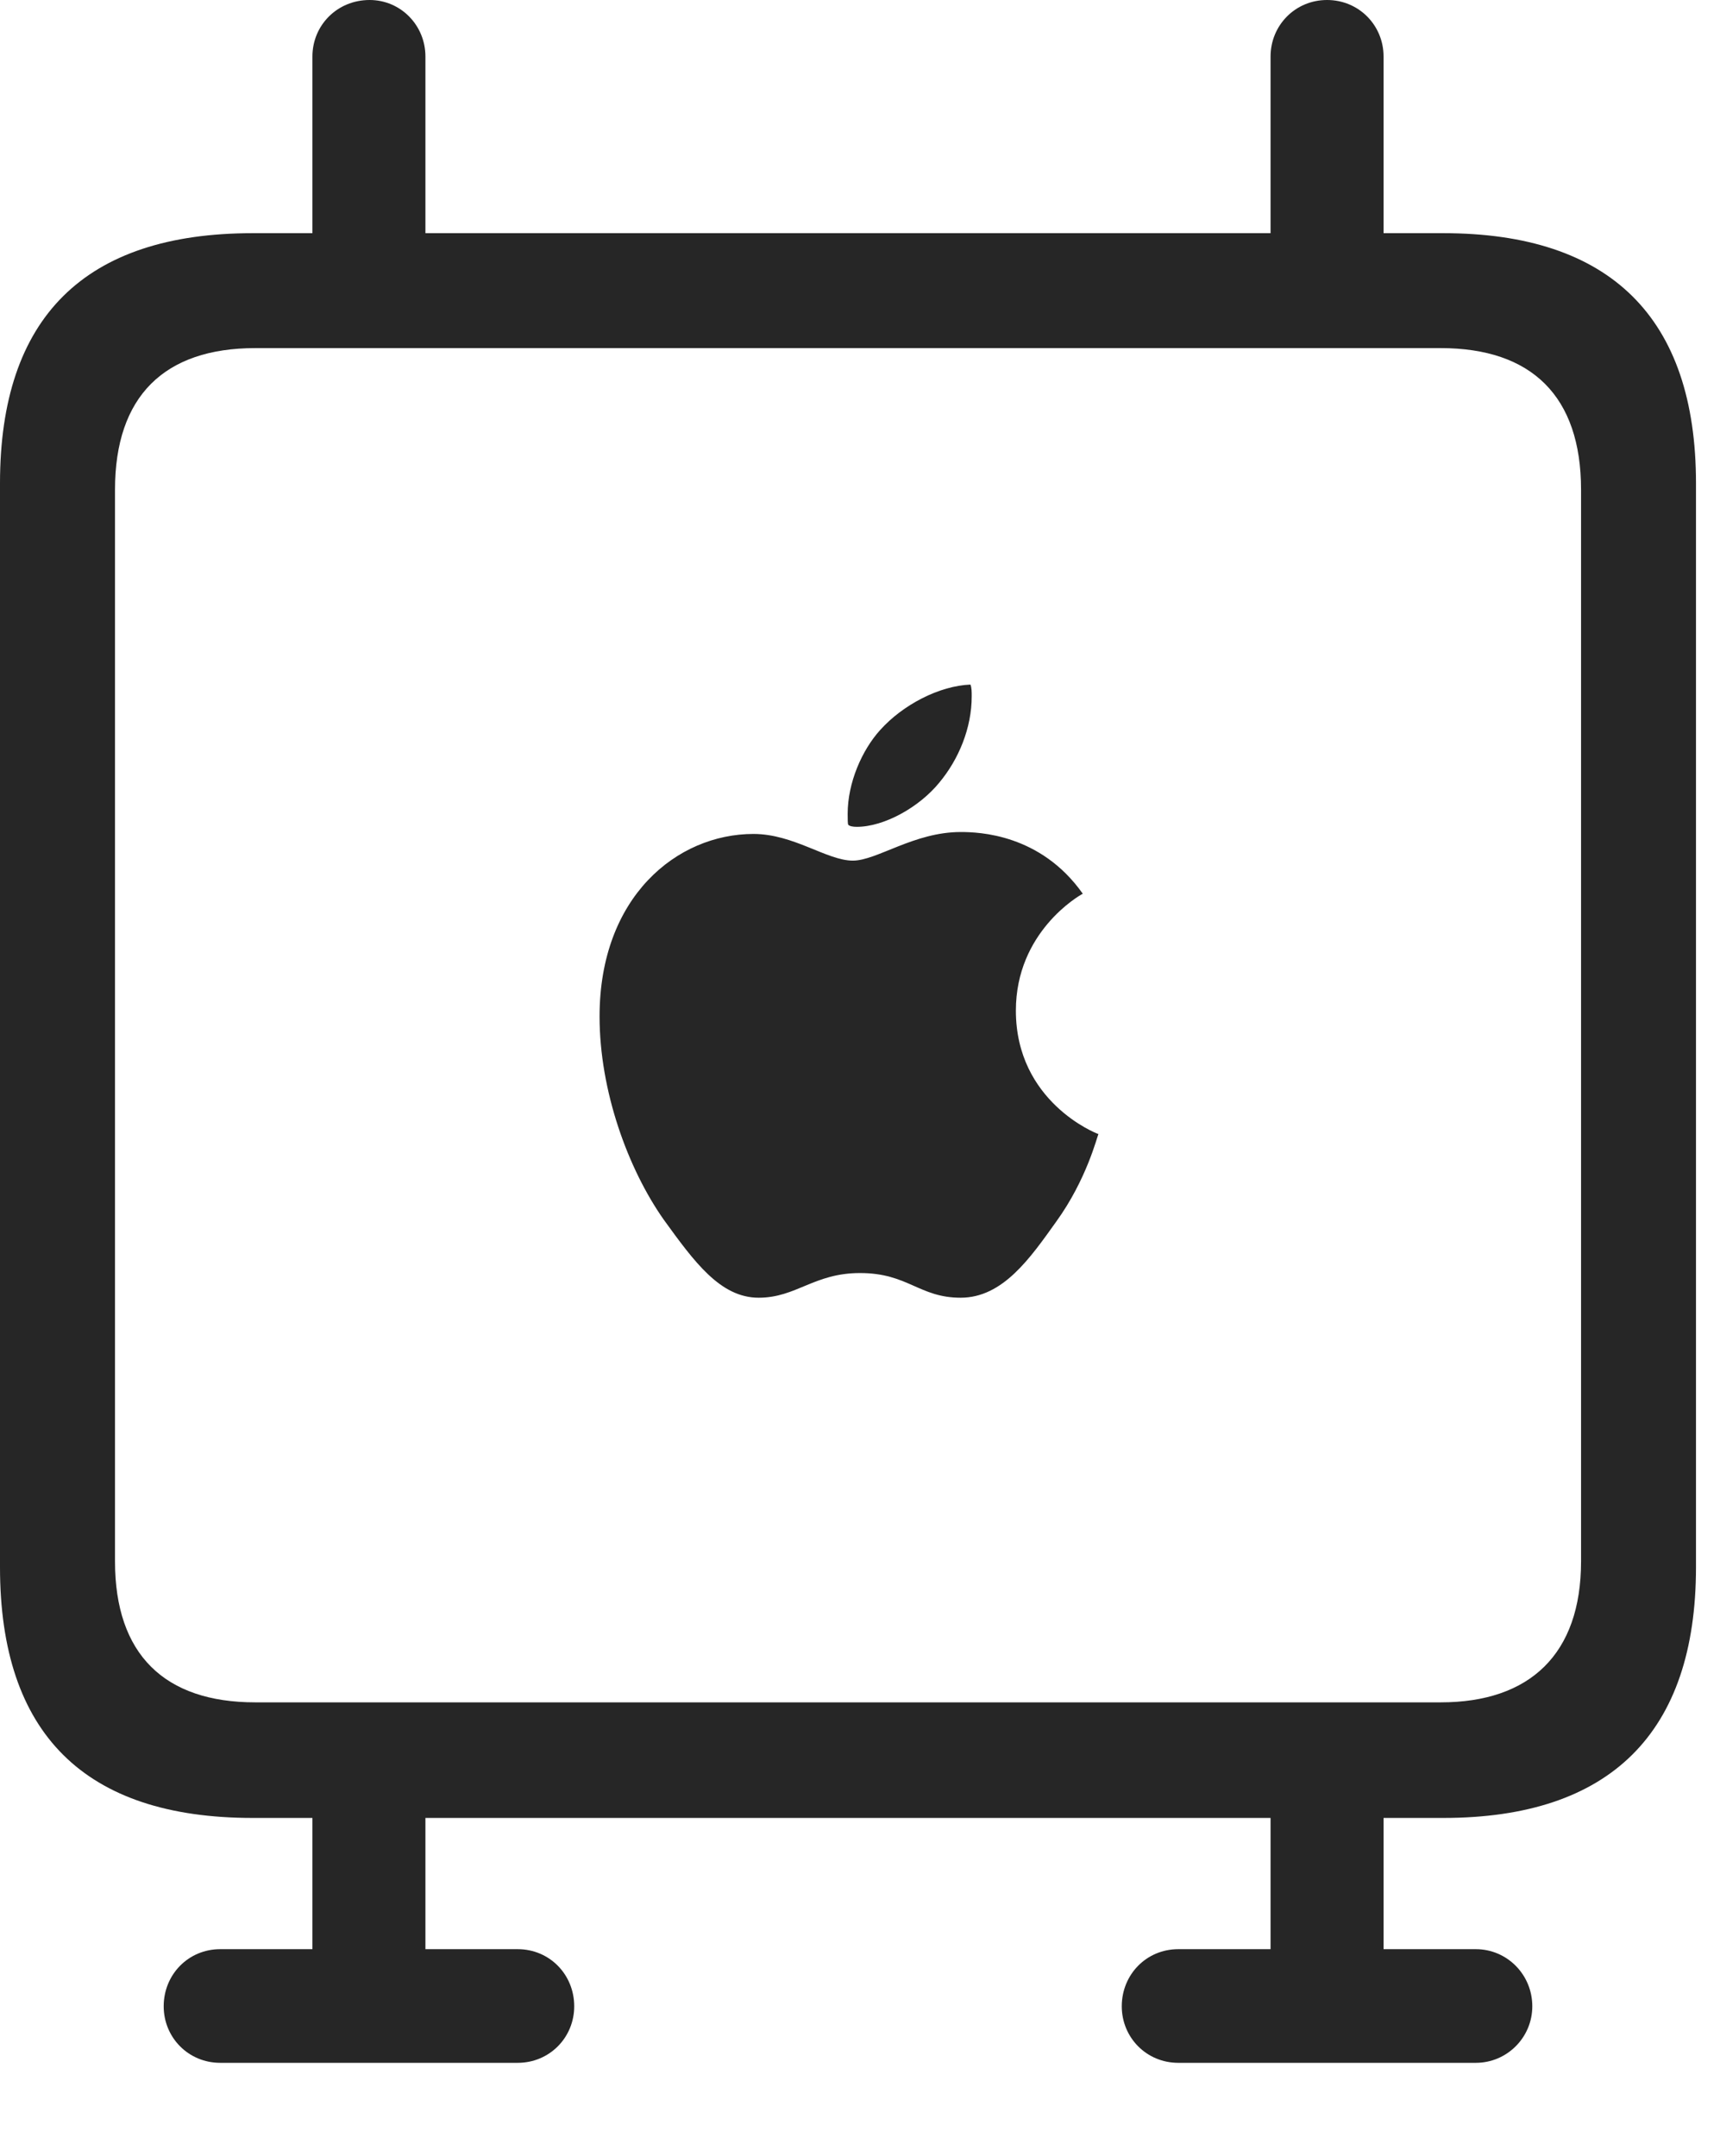 <?xml version="1.0" encoding="UTF-8"?>
<!--Generator: Apple Native CoreSVG 326-->
<!DOCTYPE svg
PUBLIC "-//W3C//DTD SVG 1.1//EN"
       "http://www.w3.org/Graphics/SVG/1.1/DTD/svg11.dtd">
<svg version="1.1" xmlns="http://www.w3.org/2000/svg" xmlns:xlink="http://www.w3.org/1999/xlink" viewBox="0 0 25.859 32.412">
 <g>
  <rect height="32.412" opacity="0" width="25.859" x="0" y="0"/>
  <path d="M11.406 19.512C11.973 19.512 12.236 19.141 12.93 19.141C13.652 19.141 13.818 19.512 14.443 19.512C15.078 19.512 15.488 18.916 15.879 18.369C16.338 17.734 16.494 17.09 16.514 17.051C16.475 17.041 15.273 16.562 15.273 15.195C15.273 14.014 16.221 13.467 16.279 13.438C15.645 12.539 14.717 12.51 14.443 12.51C13.74 12.51 13.184 12.94 12.822 12.94C12.432 12.94 11.934 12.539 11.328 12.539C10.176 12.539 9.014 13.486 9.014 15.283C9.014 16.406 9.443 17.578 9.98 18.34C10.44 18.975 10.83 19.512 11.406 19.512ZM12.881 12.432C13.291 12.432 13.818 12.139 14.121 11.768C14.414 11.416 14.609 10.947 14.609 10.469C14.609 10.4 14.609 10.342 14.59 10.293C14.121 10.312 13.574 10.596 13.232 10.977C12.959 11.279 12.744 11.768 12.744 12.236C12.744 12.315 12.744 12.393 12.754 12.402C12.773 12.422 12.822 12.432 12.881 12.432ZM3.799 27.334L21.699 27.334C24.209 27.334 25.498 26.055 25.498 23.564L25.498 7.266C25.498 4.775 24.209 3.506 21.699 3.506L3.799 3.506C1.27 3.506 0 4.775 0 7.266L0 23.564C0 26.064 1.27 27.334 3.799 27.334ZM3.838 25.596C2.471 25.596 1.729 24.873 1.729 23.477L1.729 7.363C1.729 5.957 2.471 5.234 3.838 5.234L21.66 5.234C23.027 5.234 23.77 5.957 23.77 7.363L23.77 23.477C23.77 24.873 22.998 25.596 21.66 25.596ZM3.311 31.016L7.783 31.016C8.262 31.016 8.633 30.635 8.633 30.166C8.633 29.688 8.262 29.307 7.783 29.307L3.311 29.307C2.832 29.307 2.461 29.688 2.461 30.166C2.461 30.635 2.832 31.016 3.311 31.016ZM4.697 30.078L6.396 30.078L6.396 26.445L4.697 26.445ZM17.715 31.016L22.188 31.016C22.656 31.016 23.037 30.635 23.037 30.166C23.037 29.688 22.656 29.307 22.188 29.307L17.715 29.307C17.236 29.307 16.865 29.688 16.865 30.166C16.865 30.635 17.236 31.016 17.715 31.016ZM19.102 30.078L20.801 30.078L20.801 26.445L19.102 26.445ZM4.697 4.355L6.396 4.355L6.396 0.85C6.396 0.381 6.025 0 5.557 0C5.068 0 4.697 0.381 4.697 0.85ZM19.102 4.355L20.801 4.355L20.801 0.85C20.801 0.381 20.43 0 19.951 0C19.473 0 19.102 0.381 19.102 0.85Z" fill="black" fill-opacity="0.85"/>
 </g>
</svg>
